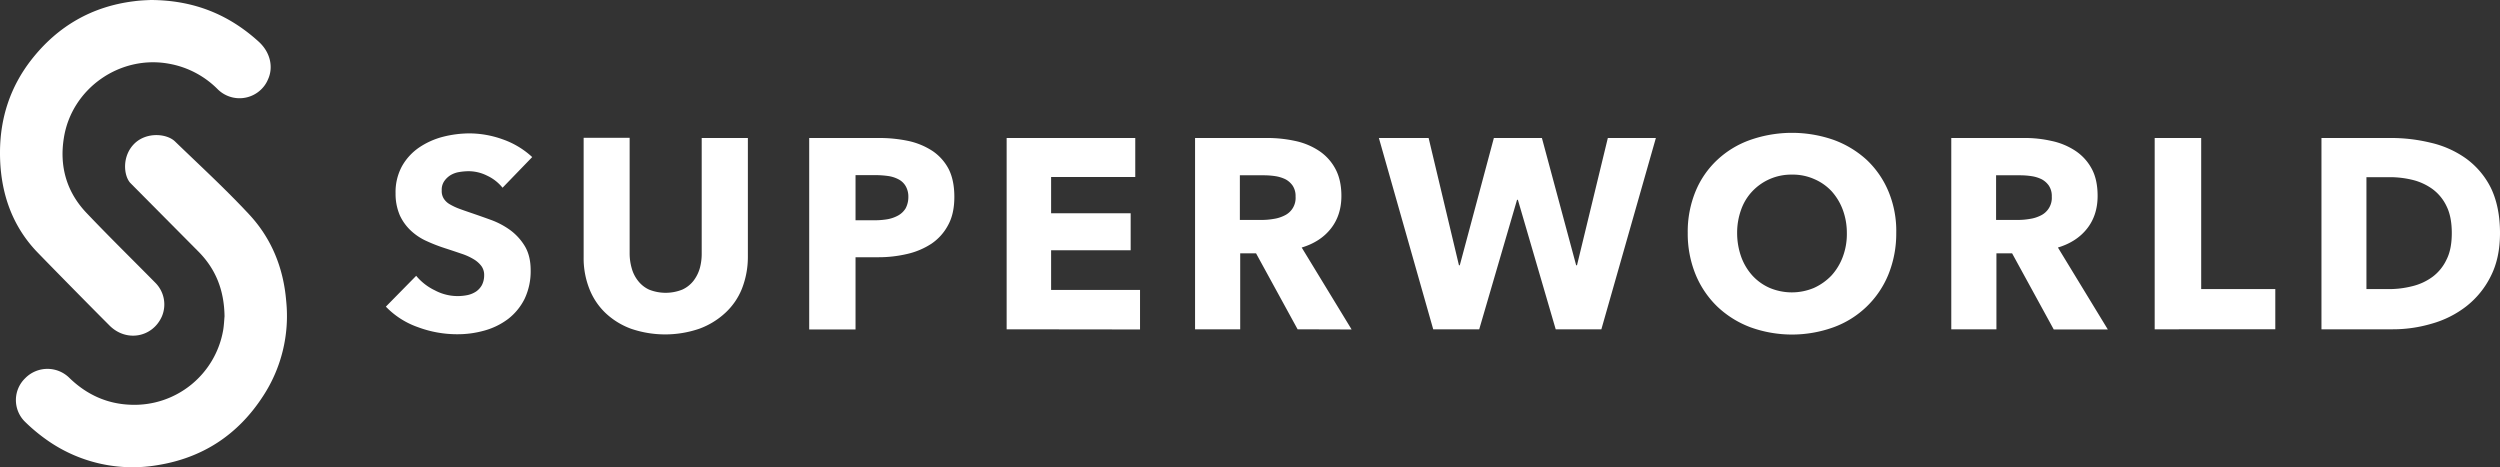 <svg xmlns="http://www.w3.org/2000/svg" viewBox="0 0 1467.5 274.24"><rect x="0" y="0" width="1467.5" height="274.24" fill="#333333" stroke="none"/><path d="M295 110.2a25.28 25.28 0 0 0-9.1-7.1 24.29 24.29 0 0 0-10.9-2.6 34.08 34.08 0 0 0-5.5.5 14.25 14.25 0 0 0-5 1.8 12.37 12.37 0 0 0-3.7 3.5 8.81 8.81 0 0 0-1.5 5.5 8.2 8.2 0 0 0 1.2 4.8 10 10 0 0 0 3.5 3.3 34.65 34.65 0 0 0 5.5 2.6c2.1.8 4.5 1.6 7.1 2.5 3.8 1.3 7.8 2.7 11.9 4.2a45.82 45.82 0 0 1 11.3 6.1 32.69 32.69 0 0 1 8.4 9.4c2.2 3.8 3.3 8.4 3.3 14a37.67 37.67 0 0 1-3.6 16.8 34.12 34.12 0 0 1-9.6 11.7 41.39 41.39 0 0 1-13.8 6.8 57.74 57.74 0 0 1-16 2.2 65.82 65.82 0 0 1-23.3-4.2 48.12 48.12 0 0 1-18.7-12l17.8-18.1a32.22 32.22 0 0 0 10.9 8.5 28.45 28.45 0 0 0 19.3 2.8 14.77 14.77 0 0 0 5-2.1 11.25 11.25 0 0 0 3.4-3.8 12.53 12.53 0 0 0 1.3-5.7 8.79 8.79 0 0 0-1.6-5.4 15.63 15.63 0 0 0-4.5-4 34.12 34.12 0 0 0-7.3-3.3q-4.35-1.5-9.9-3.3a95.18 95.18 0 0 1-10.5-4.1 33.51 33.51 0 0 1-9.2-6.1 28.78 28.78 0 0 1-6.5-9 31.89 31.89 0 0 1-2.5-12.9 31.78 31.78 0 0 1 3.8-16 32.69 32.69 0 0 1 10-10.9 45.32 45.32 0 0 1 14-6.3 63.75 63.75 0 0 1 15.7-2 58.35 58.35 0 0 1 19.4 3.5 49.41 49.41 0 0 1 17.3 10.4ZM435.5 169.5a38.94 38.94 0 0 1-9.8 14.2 45.27 45.27 0 0 1-15.3 9.3 62 62 0 0 1-39.9 0 43.82 43.82 0 0 1-15.1-9.3 39.4 39.4 0 0 1-9.5-14.3 48.84 48.84 0 0 1-3.3-18.5v-70h27v67.8a31.51 31.51 0 0 0 1.2 8.7 20.62 20.62 0 0 0 3.7 7.4 17.45 17.45 0 0 0 6.5 5.2 26.29 26.29 0 0 0 19.5 0 17.57 17.57 0 0 0 6.6-5.2 22.37 22.37 0 0 0 3.7-7.4 32 32 0 0 0 1.1-8.7V81H439v70a51.06 51.06 0 0 1-3.5 18.5ZM560.2 115.6c0 6.6-1.2 12.1-3.7 16.6a30.19 30.19 0 0 1-9.8 10.9 44 44 0 0 1-14.3 6 73.37 73.37 0 0 1-16.8 1.9h-13.4v42.4H475V81h41.3a82.33 82.33 0 0 1 17.2 1.8 42.19 42.19 0 0 1 14 5.9 29 29 0 0 1 9.4 10.6c2.2 4.4 3.3 9.8 3.3 16.3Zm-27 .1a12.31 12.31 0 0 0-1.6-6.5 10.38 10.38 0 0 0-4.3-4 18.83 18.83 0 0 0-6.1-1.9 55.19 55.19 0 0 0-7.1-.5h-11.9v26.5h11.4a44.93 44.93 0 0 0 7.3-.6 20.56 20.56 0 0 0 6.3-2.2 11.81 11.81 0 0 0 4.4-4.2 14 14 0 0 0 1.6-6.6ZM590.9 193.3V81h75.5v22.9H617v21.3h46.7v21.7H617v23.3h52.2v23.2ZM761.7 193.3l-24.4-44.6H728v44.6h-26.5V81h42.8a76.43 76.43 0 0 1 15.8 1.7 40.56 40.56 0 0 1 13.8 5.6 29.07 29.07 0 0 1 9.8 10.5c2.4 4.3 3.7 9.7 3.7 16.2 0 7.6-2.1 14-6.2 19.2s-9.8 8.9-17.1 11.1l29.3 48.1Zm-1.2-77.9a11 11 0 0 0-1.7-6.4 12.08 12.08 0 0 0-4.3-3.8 21.14 21.14 0 0 0-5.9-1.8 44.57 44.57 0 0 0-6.3-.5h-14.5v26.2h12.9a40.2 40.2 0 0 0 6.9-.6 20.73 20.73 0 0 0 6.4-2 11.34 11.34 0 0 0 6.5-11.1ZM940 193.3h-26.8l-22.2-76h-.5l-22.2 76h-27L809.4 81h29.2l17.8 74.7h.5l20-74.7h28.2l20.1 74.7h.5L943.8 81H972ZM1113.1 136.7a64.09 64.09 0 0 1-4.6 24.4 55.08 55.08 0 0 1-32.2 31 71.77 71.77 0 0 1-48.8 0 57.65 57.65 0 0 1-19.4-12.1 55.52 55.52 0 0 1-12.8-18.9 63.38 63.38 0 0 1-4.6-24.4 62.24 62.24 0 0 1 4.6-24.4 52.6 52.6 0 0 1 12.8-18.5 55.1 55.1 0 0 1 19.4-11.7 74.23 74.23 0 0 1 48.8 0 58.22 58.22 0 0 1 19.4 11.7 53.94 53.94 0 0 1 12.8 18.5 60.17 60.17 0 0 1 4.6 24.4Zm-29 0a39 39 0 0 0-2.4-13.6 33.88 33.88 0 0 0-6.6-10.9 30.25 30.25 0 0 0-10.2-7.1 31 31 0 0 0-13.1-2.6 31.36 31.36 0 0 0-23.2 9.8 30.39 30.39 0 0 0-6.6 10.9 39.67 39.67 0 0 0-2.3 13.6 41.62 41.62 0 0 0 2.4 14 33.29 33.29 0 0 0 6.6 11 30.13 30.13 0 0 0 10.1 7.2 33.5 33.5 0 0 0 26 0 33.16 33.16 0 0 0 10.2-7.2 33.55 33.55 0 0 0 6.7-11 38.05 38.05 0 0 0 2.4-14.1ZM1205.5 193.3l-24.4-44.6h-9.2v44.6h-26.5V81h42.9a70.15 70.15 0 0 1 15.8 1.7 40.56 40.56 0 0 1 13.8 5.6 29.07 29.07 0 0 1 9.8 10.5q3.6 6.45 3.6 16.2c0 7.6-2.1 14-6.2 19.2s-9.8 8.9-17.1 11.1l29.3 48.1h-31.8Zm-1.1-77.9a11 11 0 0 0-1.7-6.4 12.08 12.08 0 0 0-4.3-3.8 20.18 20.18 0 0 0-5.9-1.8 44.57 44.57 0 0 0-6.3-.5h-14.5v26.2h12.9a40.2 40.2 0 0 0 6.9-.6 20.73 20.73 0 0 0 6.4-2 11.49 11.49 0 0 0 6.5-11.1ZM1264.8 193.3V81h27.3v88.7h43.5v23.6ZM1467.5 136.8c0 9.8-1.8 18.3-5.5 25.5a51.26 51.26 0 0 1-14.4 17.6 59 59 0 0 1-20.2 10.1 80.1 80.1 0 0 1-22.8 3.3h-41.9V81h40.7a98.09 98.09 0 0 1 23.5 2.8 58 58 0 0 1 20.6 9.2 47.51 47.51 0 0 1 14.6 17.2c3.5 7.2 5.4 16.1 5.4 26.6Zm-28.3 0c0-6.3-1-11.6-3.1-15.8a26.63 26.63 0 0 0-8.2-10 33.75 33.75 0 0 0-11.7-5.4 56.23 56.23 0 0 0-13.6-1.6h-13.5v65.7h12.9a55.32 55.32 0 0 0 14-1.7 33.14 33.14 0 0 0 11.9-5.5 26.77 26.77 0 0 0 8.2-10.1c2.1-4.1 3.1-9.3 3.1-15.6ZM151.9 24.5C134.3 8.5 113.8.1 88.5 0c-2.2.1-5.9.2-9.6.7-24.9 3-45.1 14.7-60.5 34.4C6.1 50.9.1 69 0 89.2c-.1 21.7 6 41.8 21.1 58 3.7 3.9 29.3 30 43.3 44 9.8 9.7 25.1 6.9 30.6-5.4a18 18 0 0 0-3.7-19.7c-13.6-13.8-27.4-27.3-40.7-41.3C39 112.5 34.8 97.5 37.5 80.9c4.6-29.1 33.2-49 62.2-43.4a53.37 53.37 0 0 1 27.9 14.7 18.2 18.2 0 0 0 25.8.2 17.55 17.55 0 0 0 4-6c2.9-6.4 1.8-15.2-5.5-21.9Z" fill="#fff"/><path d="M146.1 125.7c-14.1-15.1-28.5-28.3-43.2-42.5-4.7-4.8-16.9-6-24.1 1.2s-6.3 18.4-2.4 22.9l40.1 40.4c10.2 10.3 15.1 22.7 15.3 38-.2 2.1-.3 5.1-.8 8.1a52.86 52.86 0 0 1-53.9 43.8c-14.1-.4-26.2-5.9-36.4-15.8a18.29 18.29 0 0 0-25.8.1l-.1.1a17.84 17.84 0 0 0-.5 25.2l.5.5a102.41 102.41 0 0 0 14.5 11.8 87.1 87.1 0 0 0 62.8 13.6c26.7-4.2 47.5-17.8 62.2-40.4a85.85 85.85 0 0 0 13.7-56c-1.6-19.4-8.6-36.8-21.9-51Z" fill="#fff"/></svg>